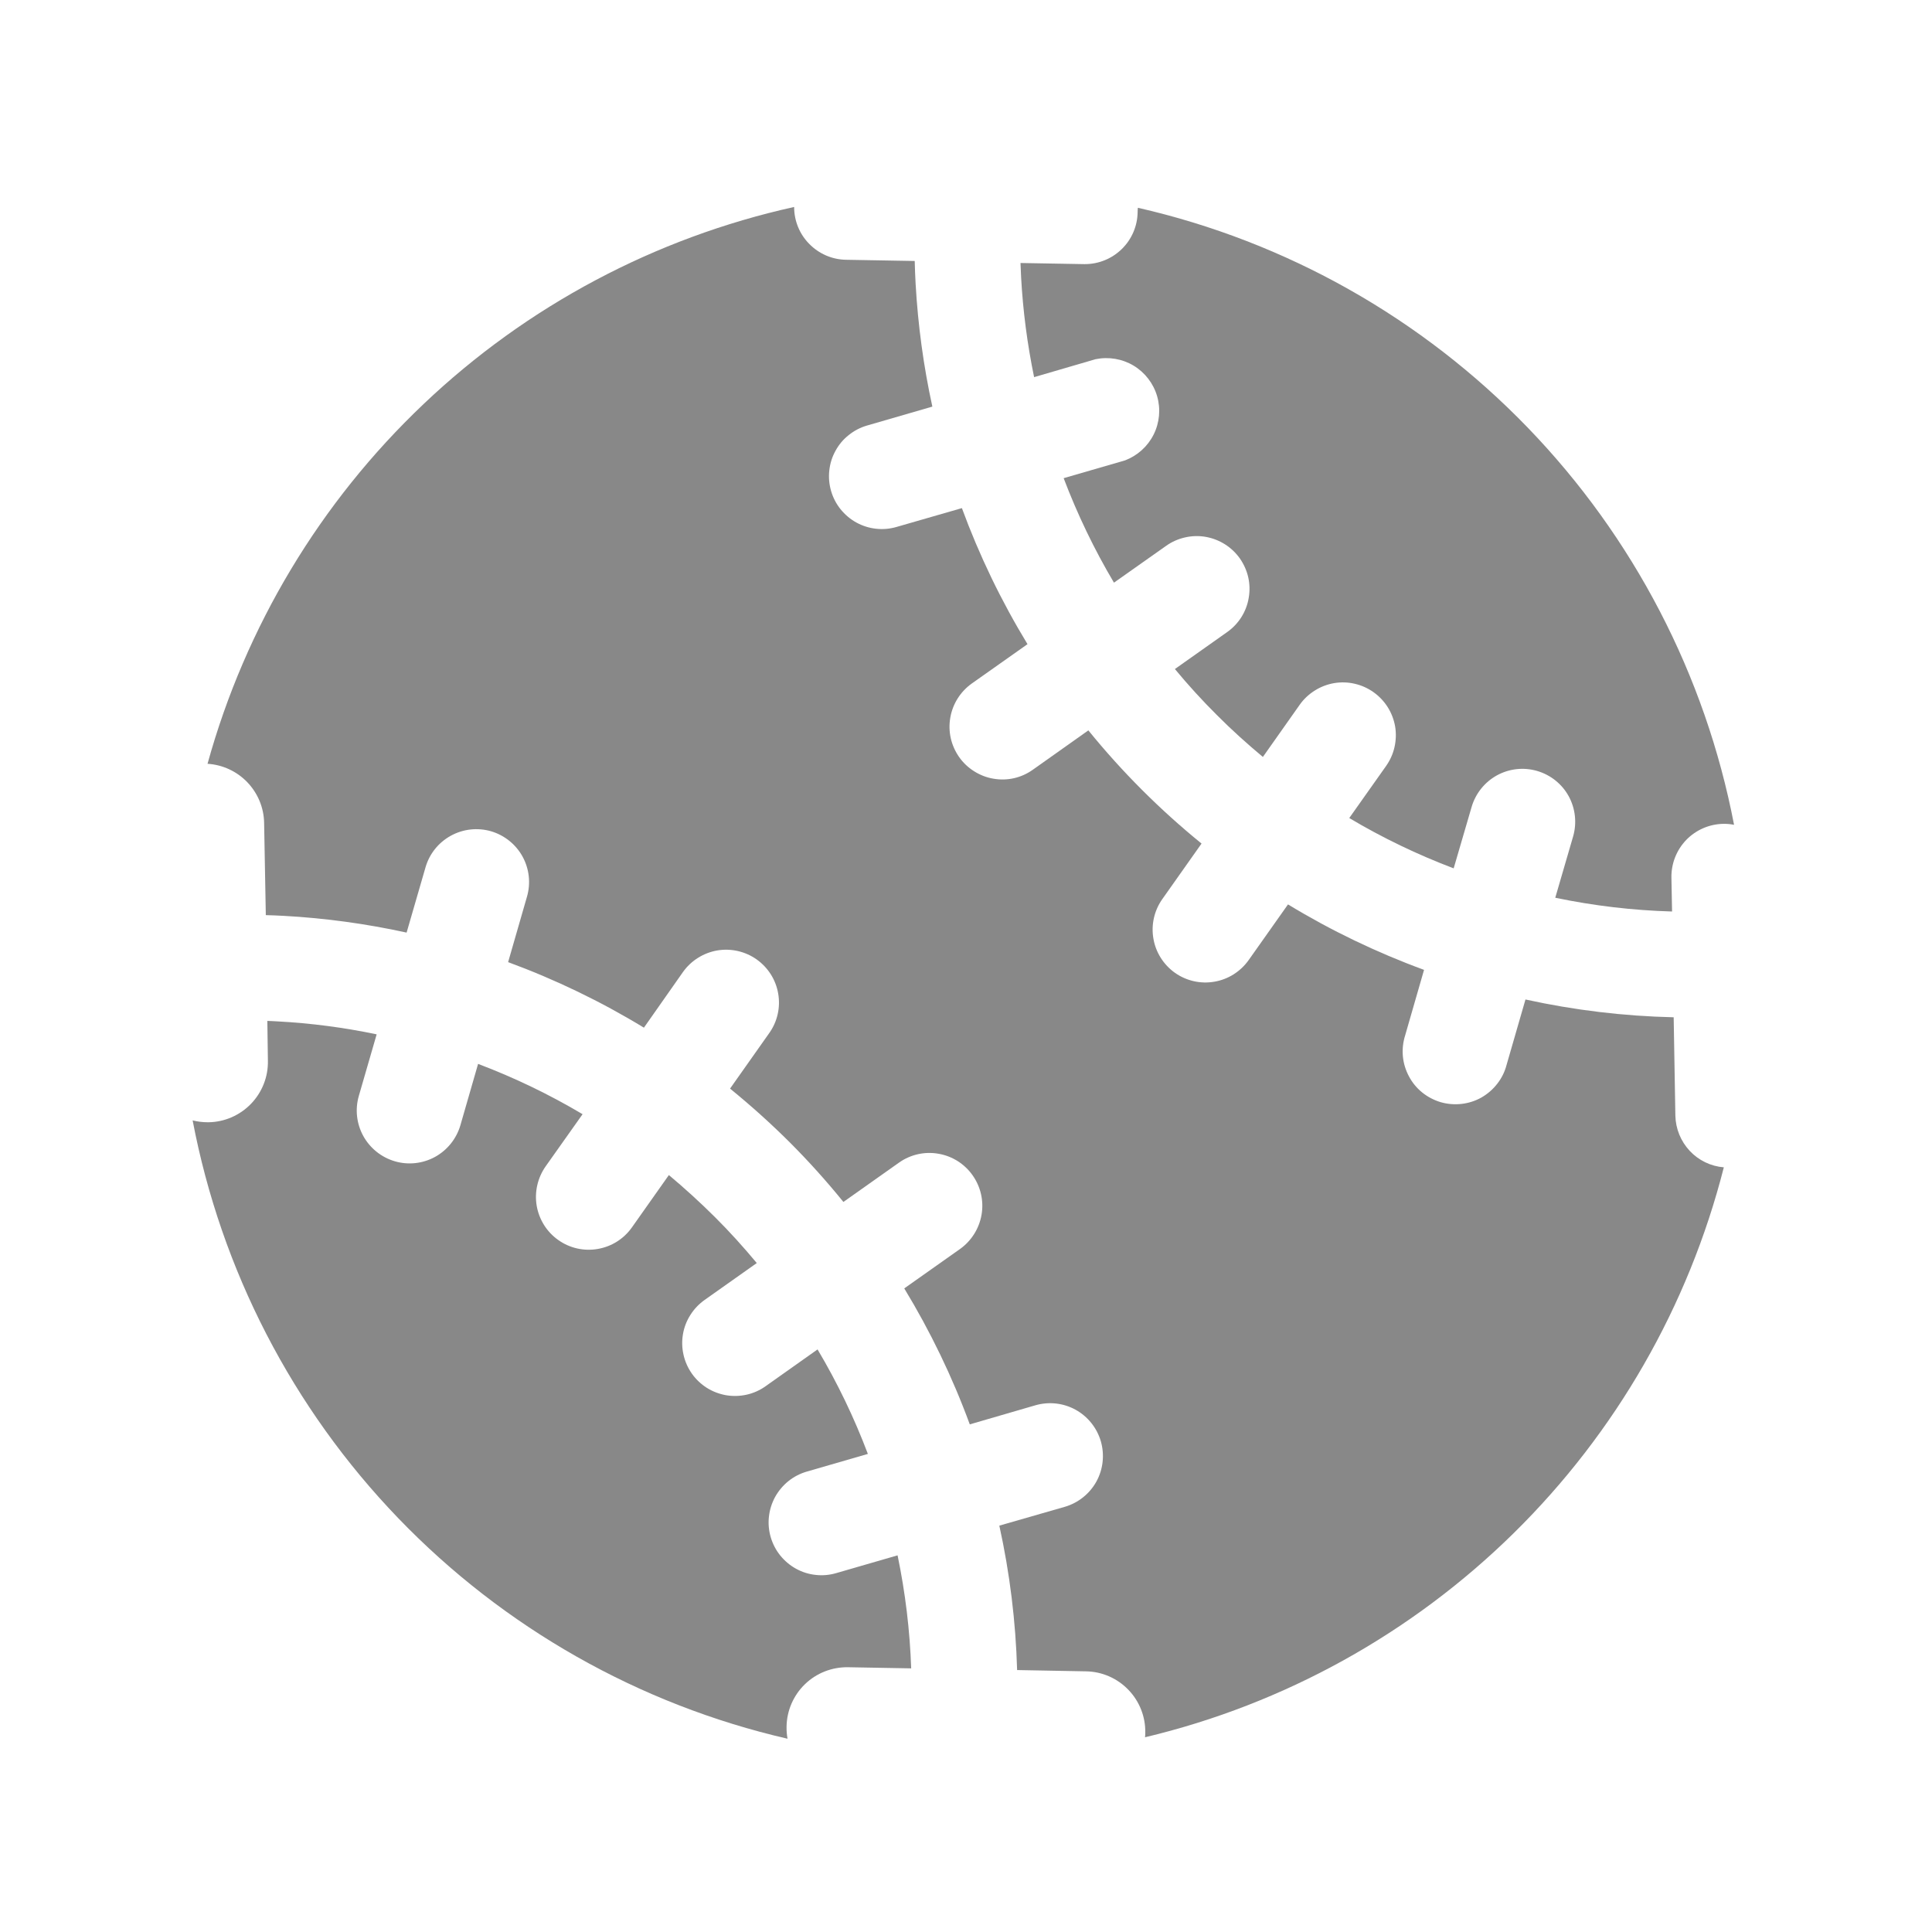 <svg width="24" height="24" viewBox="0 0 24 24" fill="none" xmlns="http://www.w3.org/2000/svg">
<path d="M20.812 13.86L20.791 12.637C20.171 12.623 19.555 12.549 18.95 12.416L18.715 13.229C18.693 13.314 18.654 13.393 18.6 13.462C18.547 13.531 18.48 13.589 18.404 13.633C18.328 13.676 18.244 13.703 18.157 13.713C18.07 13.723 17.982 13.716 17.898 13.692C17.814 13.667 17.735 13.626 17.667 13.571C17.599 13.516 17.543 13.448 17.502 13.37C17.461 13.293 17.435 13.209 17.427 13.121C17.419 13.034 17.429 12.946 17.455 12.863L17.69 12.048C17.101 11.832 16.535 11.56 16 11.235L15.511 11.927C15.41 12.069 15.257 12.166 15.086 12.195C14.914 12.225 14.738 12.185 14.596 12.085C14.454 11.984 14.357 11.831 14.328 11.66C14.298 11.488 14.338 11.312 14.438 11.17L14.926 10.479C14.41 10.06 13.939 9.589 13.52 9.073L12.83 9.562C12.76 9.612 12.68 9.648 12.596 9.667C12.512 9.686 12.425 9.688 12.34 9.673C12.255 9.659 12.174 9.627 12.101 9.581C12.028 9.535 11.965 9.476 11.915 9.405C11.866 9.335 11.83 9.255 11.811 9.171C11.792 9.087 11.79 9 11.805 8.915C11.834 8.744 11.931 8.591 12.073 8.49L12.764 8.002C12.438 7.466 12.165 6.9 11.949 6.312L11.137 6.546C11.054 6.57 10.968 6.578 10.882 6.568C10.796 6.559 10.713 6.532 10.638 6.491C10.562 6.449 10.496 6.393 10.442 6.326C10.388 6.259 10.348 6.182 10.324 6.099C10.3 6.016 10.292 5.929 10.302 5.844C10.311 5.758 10.337 5.675 10.379 5.6C10.42 5.524 10.476 5.457 10.544 5.404C10.611 5.35 10.688 5.31 10.771 5.286L11.582 5.051C11.472 4.548 11.403 4.037 11.374 3.524C11.369 3.43 11.365 3.336 11.363 3.242L10.509 3.227C10.337 3.224 10.173 3.153 10.053 3.03C9.932 2.908 9.865 2.743 9.865 2.571C8.137 2.954 6.545 3.8 5.262 5.019C3.978 6.237 3.05 7.782 2.578 9.488C2.766 9.5 2.943 9.582 3.073 9.718C3.203 9.854 3.278 10.034 3.281 10.222L3.302 11.368C3.376 11.37 3.45 11.373 3.524 11.377C4.038 11.405 4.548 11.475 5.051 11.585L5.286 10.774C5.334 10.607 5.447 10.466 5.6 10.382C5.752 10.298 5.932 10.278 6.099 10.326C6.266 10.375 6.407 10.488 6.491 10.64C6.575 10.793 6.595 10.973 6.546 11.14L6.312 11.952C6.899 12.168 7.465 12.441 7.999 12.766L8.484 12.075C8.585 11.933 8.738 11.837 8.909 11.807C9.081 11.778 9.257 11.818 9.399 11.918C9.541 12.019 9.638 12.171 9.667 12.343C9.697 12.514 9.657 12.691 9.556 12.833L9.069 13.523C9.327 13.733 9.574 13.955 9.81 14.19C10.045 14.425 10.267 14.672 10.477 14.931L11.167 14.443C11.309 14.342 11.486 14.302 11.657 14.332C11.829 14.361 11.982 14.458 12.082 14.6C12.183 14.743 12.223 14.919 12.193 15.091C12.163 15.262 12.067 15.415 11.925 15.516L11.233 16.005C11.558 16.54 11.831 17.106 12.047 17.694L12.862 17.457C13.029 17.409 13.208 17.428 13.361 17.512C13.513 17.596 13.626 17.737 13.675 17.904C13.723 18.072 13.704 18.251 13.62 18.404C13.536 18.556 13.395 18.669 13.228 18.718L12.414 18.952C12.544 19.542 12.618 20.143 12.635 20.746L13.491 20.762C13.69 20.765 13.879 20.848 14.017 20.991C14.155 21.134 14.231 21.326 14.227 21.525C14.227 21.544 14.226 21.562 14.224 21.581C15.954 21.169 17.538 20.291 18.806 19.043C20.073 17.796 20.975 16.225 21.414 14.501C21.252 14.488 21.101 14.415 20.99 14.296C20.879 14.177 20.816 14.022 20.812 13.86Z" fill="#888888"/>
<path d="M14.132 2.634C14.13 2.807 14.06 2.971 13.937 3.092C13.814 3.213 13.649 3.281 13.477 3.281H13.465L12.677 3.267C12.679 3.329 12.682 3.39 12.685 3.451C12.708 3.866 12.762 4.278 12.846 4.685L13.61 4.462C13.771 4.429 13.94 4.457 14.082 4.542C14.223 4.627 14.328 4.763 14.374 4.921C14.42 5.08 14.405 5.25 14.331 5.398C14.257 5.546 14.13 5.66 13.976 5.719L13.213 5.94C13.384 6.39 13.593 6.825 13.838 7.238L14.487 6.78C14.557 6.73 14.637 6.695 14.721 6.676C14.805 6.657 14.892 6.654 14.977 6.669C15.062 6.684 15.143 6.715 15.216 6.761C15.289 6.807 15.352 6.867 15.402 6.937C15.451 7.008 15.487 7.087 15.506 7.171C15.525 7.255 15.527 7.342 15.512 7.427C15.498 7.512 15.467 7.593 15.421 7.666C15.375 7.739 15.315 7.802 15.244 7.852L14.595 8.311C14.759 8.509 14.932 8.699 15.116 8.882C15.299 9.066 15.491 9.239 15.688 9.403L16.146 8.754C16.196 8.683 16.26 8.624 16.333 8.578C16.406 8.532 16.487 8.501 16.573 8.486C16.658 8.472 16.745 8.474 16.829 8.494C16.913 8.513 16.993 8.549 17.063 8.599C17.133 8.649 17.193 8.712 17.239 8.785C17.285 8.858 17.316 8.94 17.331 9.025C17.345 9.11 17.342 9.197 17.323 9.281C17.304 9.366 17.268 9.445 17.218 9.516L16.761 10.162C17.174 10.408 17.609 10.617 18.058 10.787L18.281 10.024C18.33 9.857 18.443 9.716 18.595 9.632C18.748 9.548 18.927 9.528 19.095 9.577C19.262 9.626 19.403 9.738 19.487 9.891C19.57 10.043 19.59 10.223 19.542 10.39L19.32 11.152C19.798 11.252 20.283 11.309 20.771 11.323L20.763 10.902C20.76 10.728 20.826 10.56 20.947 10.434C21.068 10.309 21.234 10.237 21.408 10.234H21.42C21.46 10.234 21.501 10.238 21.541 10.246C21.184 8.387 20.293 6.673 18.978 5.312C17.663 3.951 15.98 3.002 14.135 2.581C14.132 2.6 14.133 2.617 14.132 2.634Z" fill="#888888"/>
<path d="M9.771 21.448C9.774 21.249 9.857 21.059 10 20.921C10.143 20.783 10.335 20.708 10.534 20.711L11.319 20.725C11.303 20.253 11.246 19.783 11.15 19.321L10.387 19.542C10.305 19.566 10.218 19.574 10.132 19.564C10.046 19.555 9.964 19.529 9.888 19.487C9.812 19.445 9.746 19.389 9.692 19.322C9.638 19.255 9.598 19.177 9.574 19.095C9.55 19.012 9.542 18.925 9.552 18.84C9.561 18.754 9.588 18.671 9.629 18.595C9.671 18.52 9.727 18.453 9.794 18.399C9.861 18.345 9.939 18.305 10.021 18.281L10.781 18.061C10.611 17.611 10.402 17.177 10.156 16.763L9.509 17.221C9.439 17.271 9.36 17.306 9.276 17.325C9.191 17.344 9.104 17.346 9.02 17.332C8.935 17.317 8.853 17.286 8.78 17.24C8.708 17.194 8.644 17.134 8.595 17.064C8.545 16.993 8.51 16.914 8.491 16.83C8.472 16.746 8.469 16.659 8.484 16.574C8.498 16.489 8.53 16.407 8.576 16.335C8.622 16.262 8.682 16.199 8.752 16.149L9.401 15.69C9.237 15.493 9.064 15.301 8.88 15.118C8.697 14.936 8.505 14.761 8.309 14.597L7.85 15.247C7.75 15.389 7.597 15.486 7.425 15.515C7.254 15.545 7.077 15.505 6.935 15.404C6.793 15.304 6.697 15.151 6.667 14.979C6.638 14.808 6.678 14.632 6.778 14.489L7.237 13.841C6.823 13.595 6.388 13.386 5.939 13.216L5.719 13.979C5.67 14.146 5.557 14.287 5.405 14.371C5.252 14.455 5.072 14.475 4.905 14.426C4.738 14.377 4.597 14.264 4.513 14.112C4.429 13.959 4.409 13.78 4.458 13.612L4.679 12.849C4.273 12.764 3.861 12.71 3.446 12.688C3.404 12.685 3.362 12.684 3.321 12.682L3.328 13.178C3.332 13.377 3.256 13.569 3.118 13.712C2.98 13.855 2.79 13.938 2.592 13.941H2.578C2.516 13.941 2.454 13.933 2.393 13.918C2.747 15.777 3.633 17.494 4.946 18.858C6.258 20.221 7.939 21.174 9.783 21.599C9.774 21.549 9.77 21.498 9.771 21.448Z" fill="#888888"/>
</svg>
